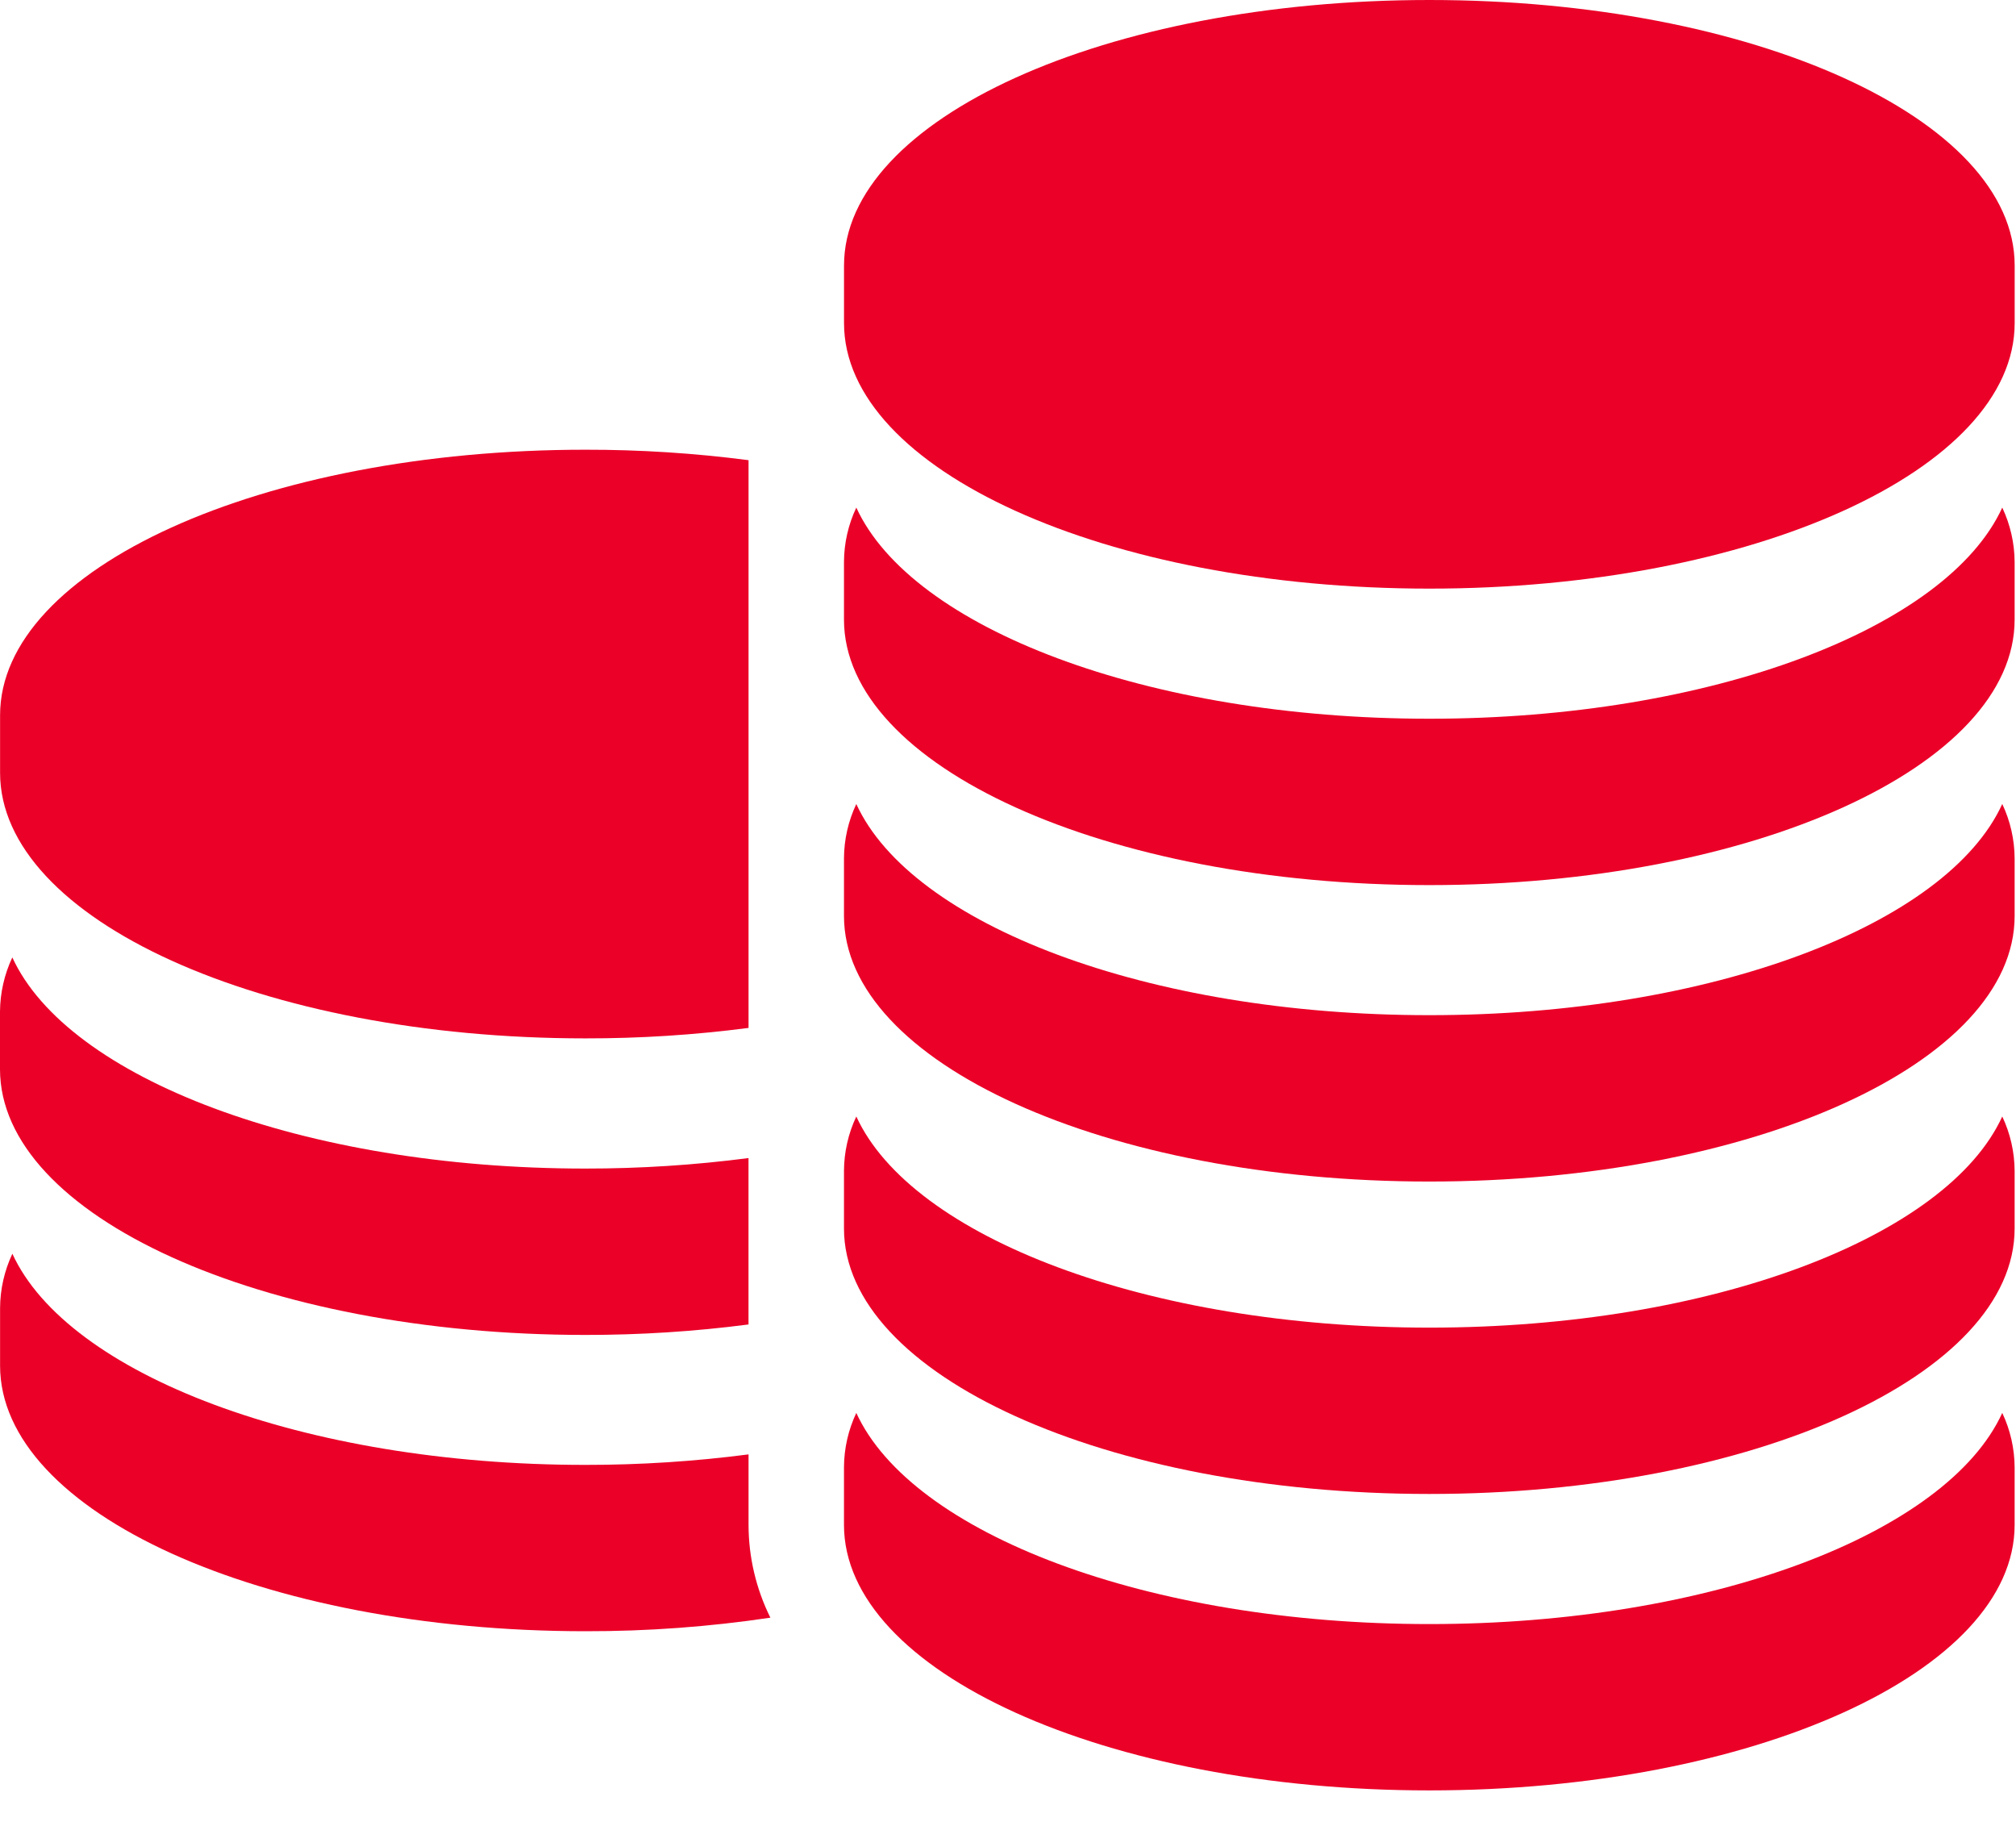 <svg width="53" height="48" viewBox="0 0 53 48" fill="none" xmlns="http://www.w3.org/2000/svg">
<path d="M15.39 27.294C16.824 27.296 18.257 27.204 19.679 27.019V12.096C18.257 11.911 16.824 11.819 15.39 11.821C6.89 11.821 0.002 14.946 0.002 18.8V20.312C0.001 24.169 6.892 27.294 15.39 27.294Z" fill="#EB0028"/>
<path d="M15.389 35.089C16.823 35.09 18.256 34.999 19.678 34.814V30.44C18.256 30.625 16.823 30.717 15.389 30.716C7.971 30.716 1.779 28.335 0.324 25.166C0.114 25.611 0.004 26.097 0 26.589L0 28.103C0 31.961 6.891 35.089 15.389 35.089Z" fill="#EB0028"/>
<path d="M19.679 38.569V38.229C18.257 38.414 16.824 38.506 15.39 38.505C7.972 38.505 1.78 36.124 0.325 32.955C0.115 33.402 0.004 33.89 0.002 34.384L0.002 35.897C0.002 39.752 6.892 42.877 15.39 42.877C17.018 42.88 18.643 42.761 20.253 42.521C19.877 41.763 19.68 40.928 19.679 40.082V38.569Z" fill="#EB0028"/>
<path d="M37.578 0C29.078 0 22.189 3.125 22.189 6.979V8.493C22.189 12.348 29.079 15.472 37.578 15.472C46.075 15.472 52.965 12.347 52.965 8.493V6.979C52.967 3.121 46.077 0 37.578 0Z" fill="#EB0028"/>
<path d="M37.577 18.892C30.159 18.892 23.966 16.511 22.512 13.342C22.301 13.789 22.19 14.277 22.188 14.772V16.286C22.188 20.141 29.078 23.265 37.575 23.265C46.074 23.265 52.964 20.14 52.964 16.286V14.772C52.961 14.277 52.85 13.789 52.639 13.342C51.188 16.511 44.995 18.892 37.577 18.892Z" fill="#EB0028"/>
<path d="M37.577 26.684C30.159 26.684 23.966 24.303 22.512 21.134C22.301 21.581 22.19 22.069 22.188 22.563V24.077C22.188 27.932 29.078 31.057 37.575 31.057C46.074 31.057 52.964 27.932 52.964 24.077V22.563C52.961 22.068 52.85 21.58 52.639 21.133C51.188 24.306 44.995 26.684 37.577 26.684Z" fill="#EB0028"/>
<path d="M37.577 34.897C30.159 34.897 23.966 32.516 22.512 29.347C22.301 29.794 22.19 30.282 22.188 30.776V32.29C22.188 36.145 29.078 39.269 37.575 39.269C46.074 39.269 52.964 36.144 52.964 32.29V30.776C52.961 30.282 52.85 29.794 52.639 29.347C51.188 32.516 44.995 34.897 37.577 34.897Z" fill="#EB0028"/>
<path d="M37.577 42.689C30.159 42.689 23.966 40.308 22.512 37.139C22.301 37.586 22.19 38.074 22.188 38.568V40.082C22.188 43.937 29.078 47.061 37.575 47.061C46.074 47.061 52.964 43.936 52.964 40.082V38.568C52.961 38.074 52.85 37.586 52.639 37.139C51.188 40.308 44.995 42.689 37.577 42.689Z" fill="#EB0028"/>
</svg>

